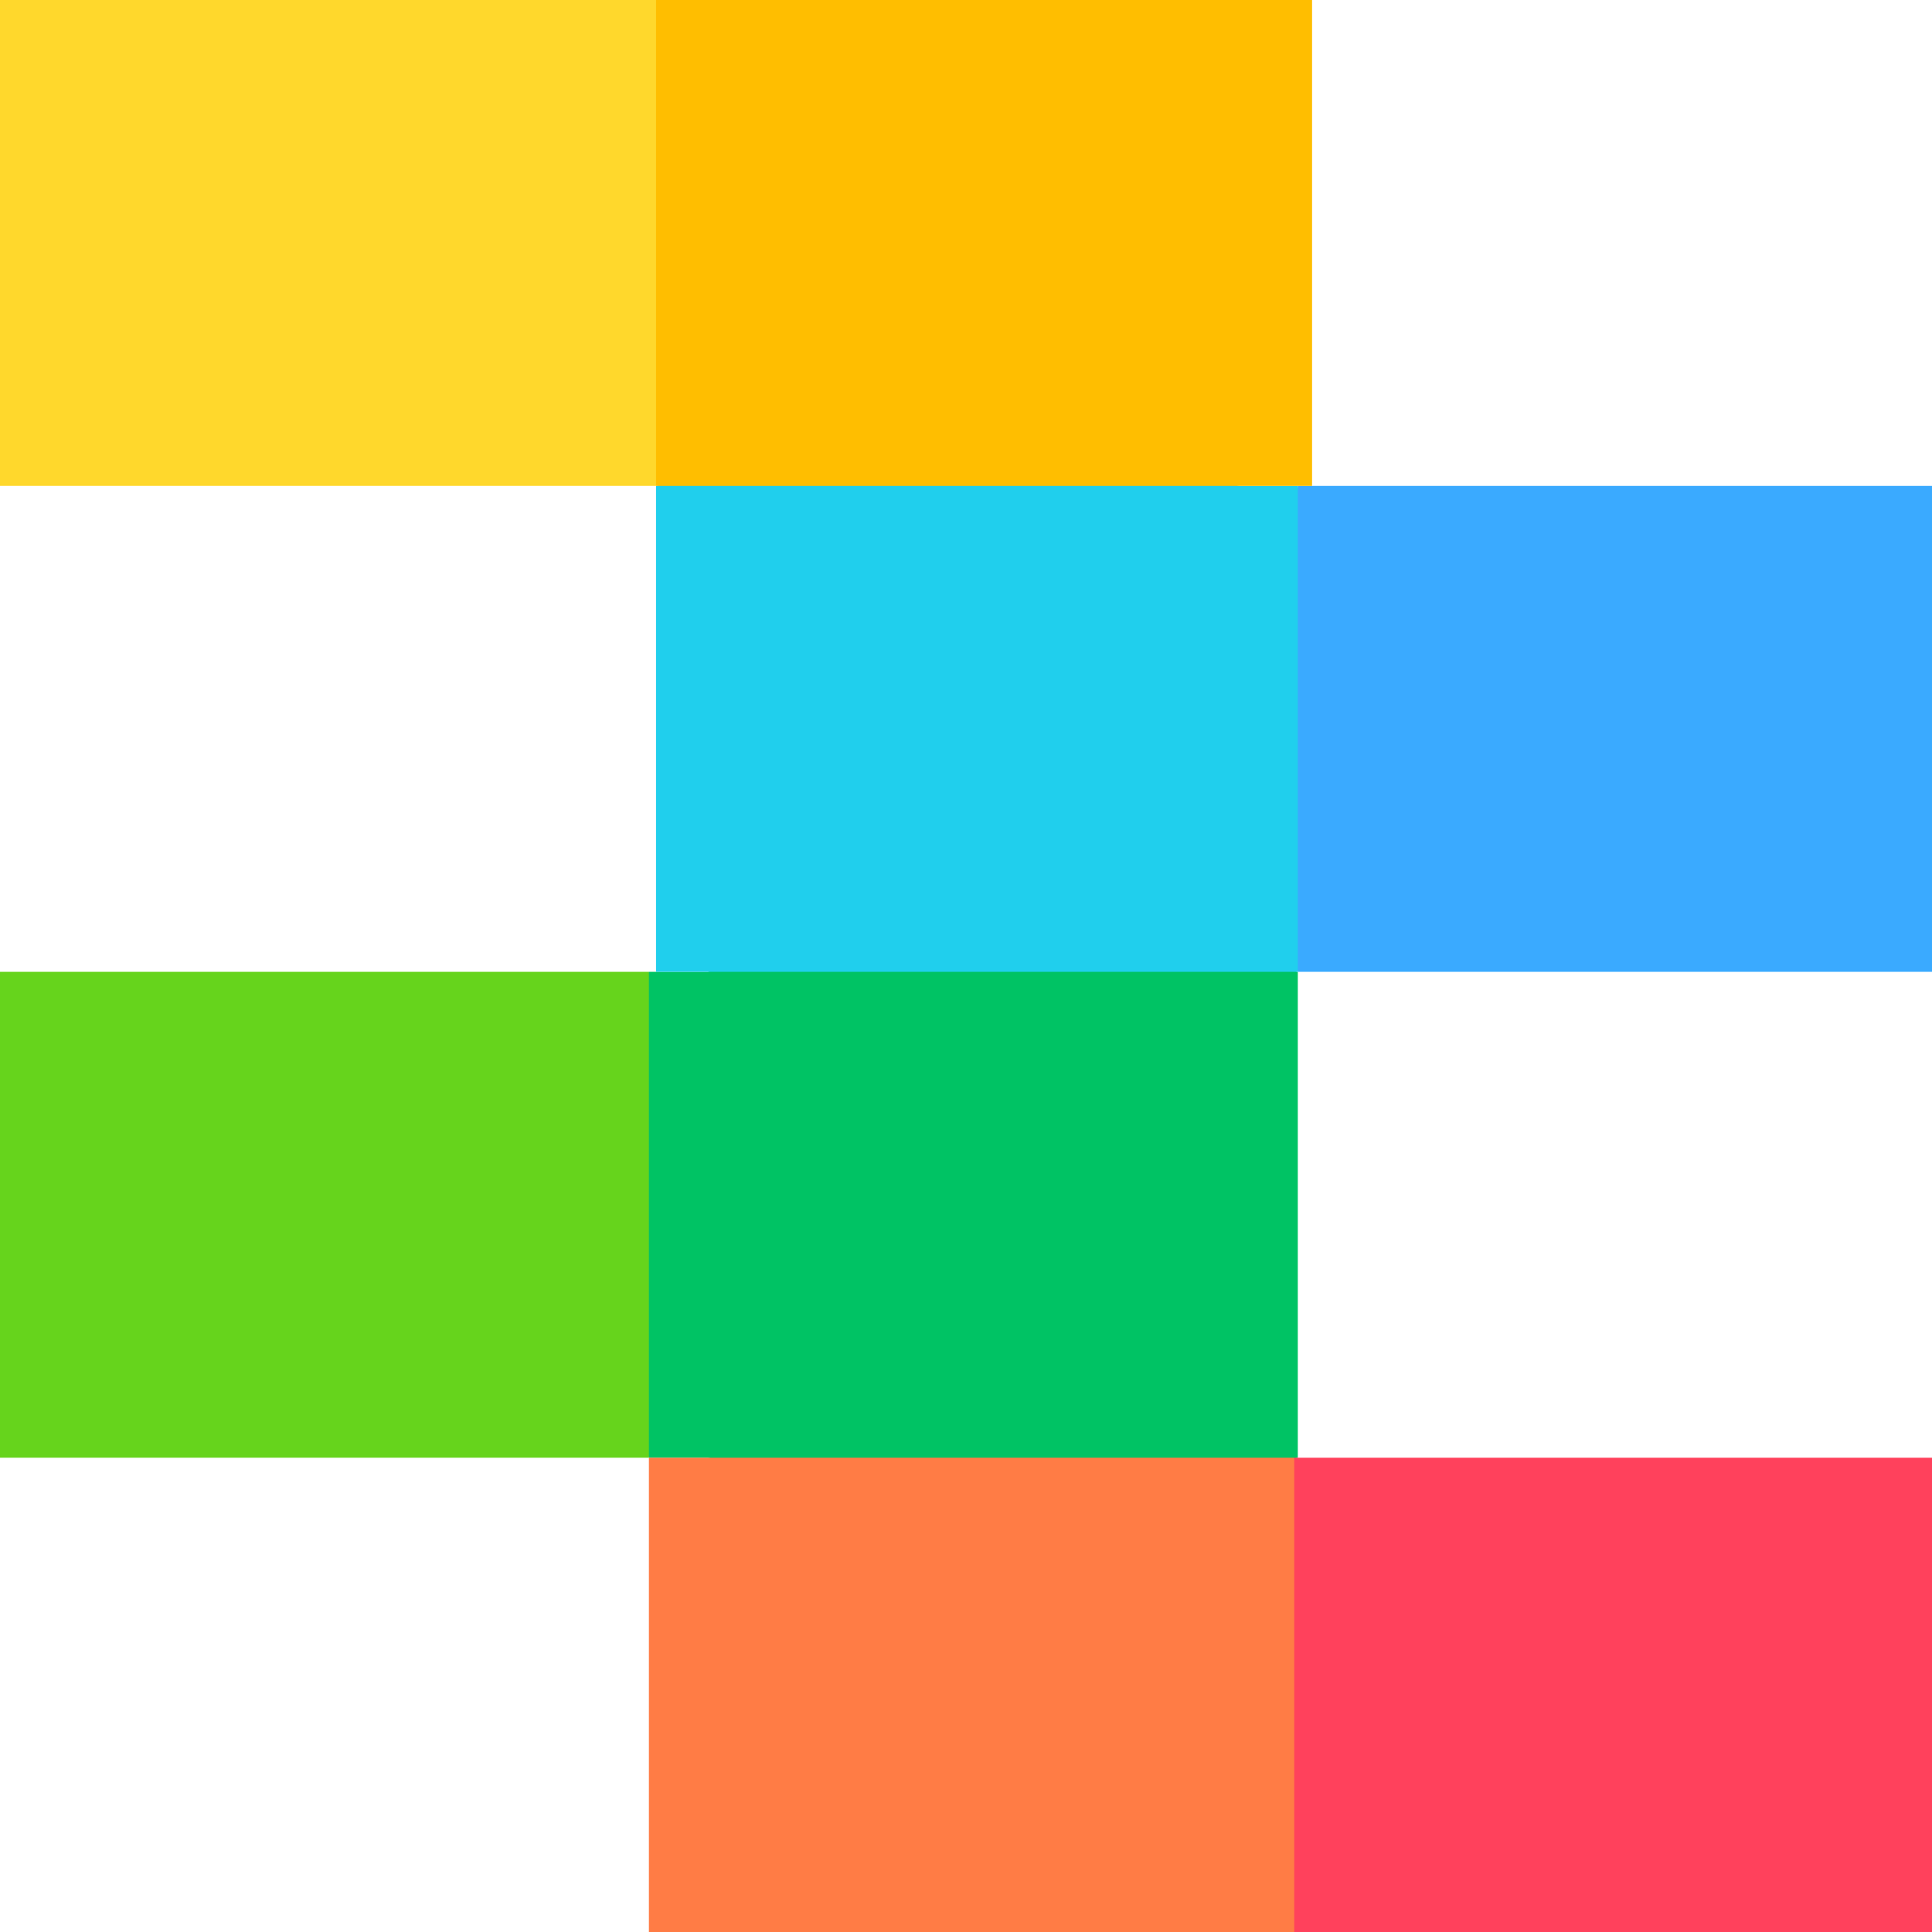 <svg id="Layer_1" enable-background="new 0 0 510 510" height="512" viewBox="0 0 510 510" width="512" xmlns="http://www.w3.org/2000/svg"><g id="XMLID_2299_"><path id="XMLID_361_" d="m0 256.534v128.268h171.294l15.572-80.167-15.572-48.101z" fill="#66d41c"/><path id="XMLID_2327_" d="m342.588 384.802v-128.268l-93.433-16.033-62.289 16.033h-15.572v128.268h15.572l77.861 16.033z" fill="#00c364"/><path id="XMLID_2318_" d="m173.176 128.267v128.267h169.412l15.401-48.1-15.401-80.167h-15.401l-77.005-16.033z" fill="#20cfed"/><path id="XMLID_327_" d="m342.588 128.267h169.412v128.267h-169.412z" fill="#3aaaff"/><path id="XMLID_4_" d="m0 0v128.267h173.176l15.744-80.167-15.744-48.1z" fill="#ffd82c"/><path id="XMLID_41_" d="m173.176 0h173.176v128.267h-173.176z" fill="#ffbe00"/><path id="XMLID_2304_" d="m171.294 512h170.353l15.487-79.098-15.487-48.1h-170.353z" fill="#ff7c45"/><path id="XMLID_284_" d="m341.647 384.802h170.353v127.198h-170.353z" fill="#ff415c"/></g></svg>